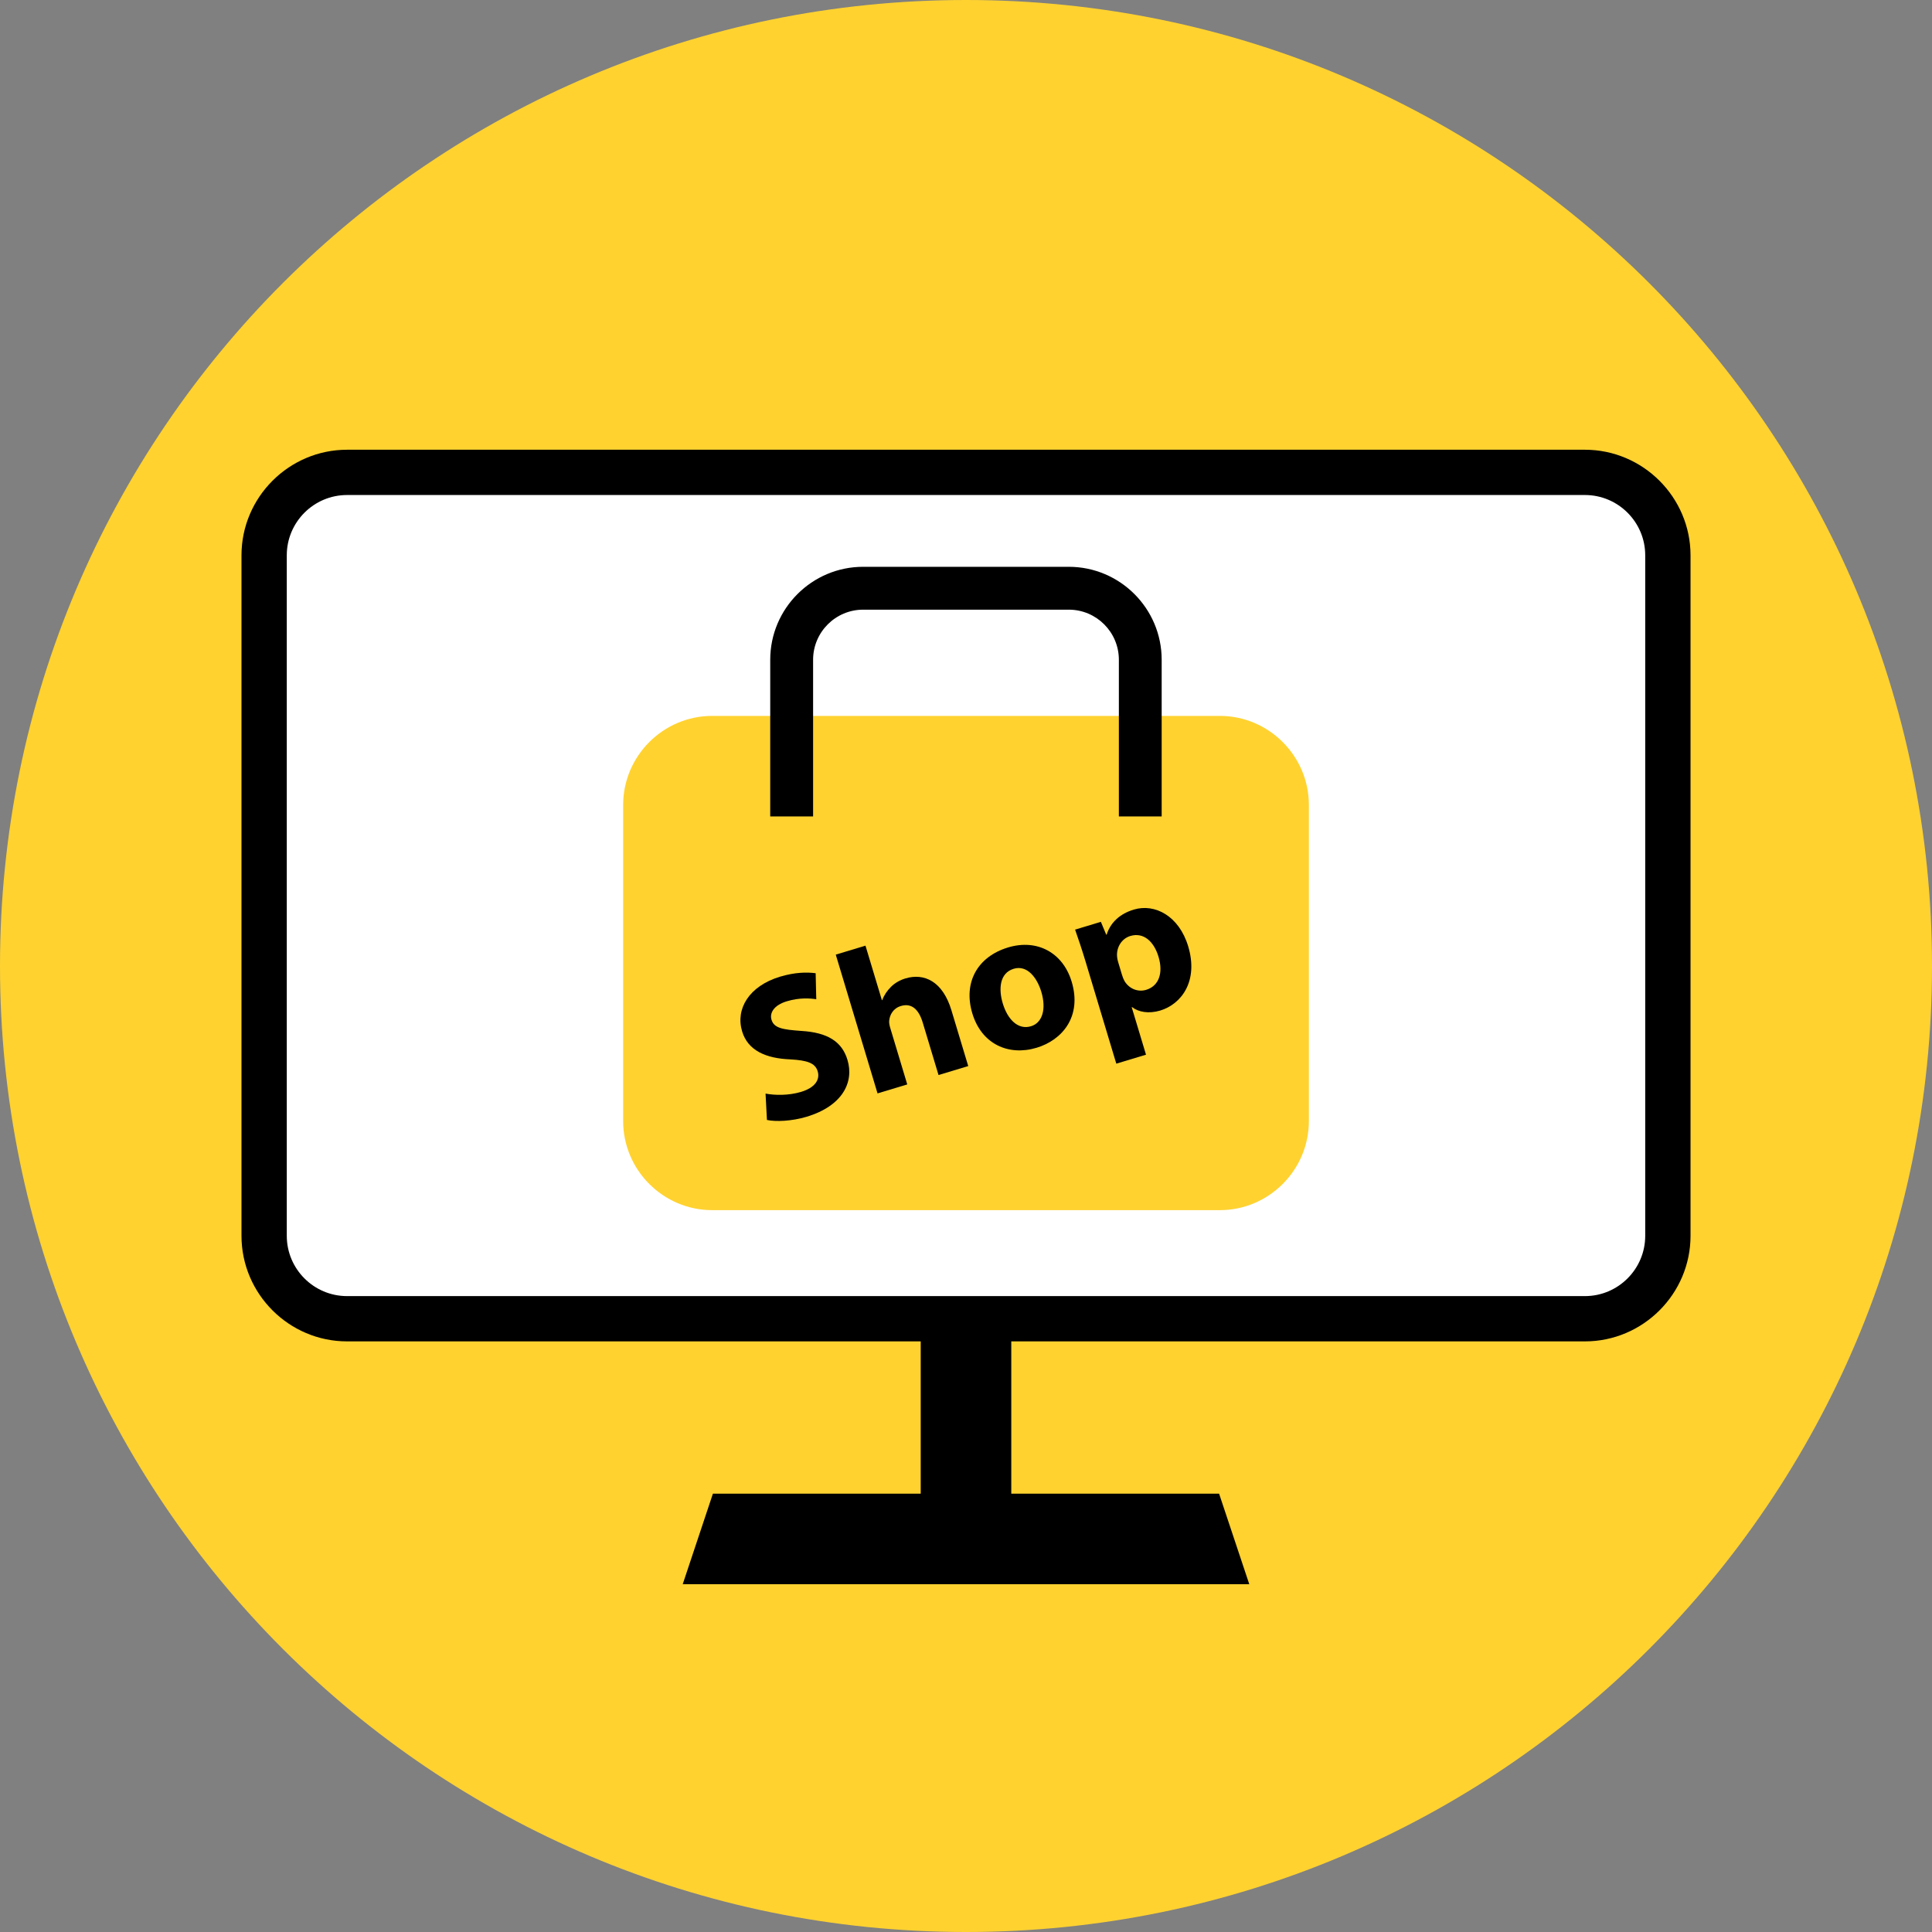 <?xml version="1.0" encoding="iso-8859-1"?>
<svg version="1.1" id="Layer_1" xmlns="http://www.w3.org/2000/svg" xmlns:xlink="http://www.w3.org/1999/xlink" 
	 viewBox="0 0 512 512" xml:space="preserve">
<rect x="0" y="0" width="512" height="512" fill="#808080" stroke="none"/>
<path style="fill:#ffd230;" d="M256,0C114.616,0,0,114.616,0,256s114.616,256,256,256s256-114.616,256-256S397.384,0,256,0z"/>
<rect x="244" y="346.72" width="24" height="58.152"/>
<polygon points="180.928,419.832 188.928,395.832 323.072,395.832 331.072,419.832 "/>
<path style="fill:#FFFFFF;" d="M91.976,349.472c-12.12,0-21.976-9.856-21.976-21.976V147.16c0-12.12,9.856-21.976,21.976-21.976
	h328.056c12.12,0,21.976,9.856,21.976,21.976v180.336c0,12.12-9.856,21.976-21.976,21.976L91.976,349.472L91.976,349.472z"/>
<path d="M420.024,131.184c8.808,0,15.976,7.168,15.976,15.976v180.344c0,8.808-7.168,15.976-15.976,15.976H91.976
	c-8.808,0-15.976-7.168-15.976-15.976V147.16c0-8.808,7.168-15.976,15.976-15.976H420.024 M420.024,119.184H91.976
	C76.592,119.184,64,131.776,64,147.16v180.344c0,15.384,12.592,27.976,27.976,27.976h328.056c15.384,0,27.976-12.592,27.976-27.976
	V147.16C448,131.776,435.408,119.184,420.024,119.184L420.024,119.184z"/>
<path style="fill:#ffd230;" d="M323.256,320.704H188.744c-12.976,0-23.6-10.616-23.6-23.6V213.32c0-12.976,10.616-23.6,23.6-23.6
	h134.52c12.976,0,23.6,10.616,23.6,23.6v83.792C346.856,310.088,336.24,320.704,323.256,320.704z"/>
<path d="M307.872,216.368h-11.36V174.84c0-7.32-5.952-13.272-13.272-13.272h-54.488c-7.32,0-13.272,5.952-13.272,13.272v41.528
	h-11.36V174.84c0-13.584,11.048-24.632,24.624-24.632h54.488c13.584,0,24.624,11.056,24.624,24.632v41.528H307.872z"/>
<g>
	<path style="fill:#000;" d="M202.88,289.816c2.456,0.456,6.04,0.552,9.416-0.456c3.624-1.096,5.08-3.176,4.4-5.456
		c-0.656-2.168-2.688-2.912-7.336-3.16c-6.408-0.272-11.16-2.344-12.688-7.416c-1.792-5.952,1.816-12.016,10.048-14.496
		c3.936-1.184,7.08-1.224,9.44-0.92l0.16,6.896c-1.608-0.248-4.384-0.488-7.808,0.544c-3.416,1.032-4.6,3.08-4.056,4.896
		c0.664,2.216,2.928,2.608,7.952,2.96c6.84,0.424,10.712,2.76,12.184,7.688c1.768,5.84-1.24,12.168-10.824,15.056
		c-3.984,1.192-8.232,1.352-10.52,0.848L202.88,289.816z"/>
	<path style="fill:#000;" d="M221.488,252.984l7.872-2.376l4.352,14.456l0.096-0.032c0.504-1.344,1.288-2.48,2.336-3.528
		c0.952-0.96,2.344-1.776,3.8-2.208c5.016-1.512,9.888,0.8,12.184,8.408l4.464,14.816l-7.872,2.376l-4.192-13.928
		c-1-3.312-2.832-5.248-5.776-4.368c-2.08,0.624-2.96,2.36-3.112,3.928c-0.048,0.584,0.104,1.28,0.272,1.84l4.52,15.016
		l-7.872,2.376L221.488,252.984z"/>
	<path style="fill:#000;" d="M284,260.144c2.792,9.264-2.504,15.488-9.296,17.528c-7.4,2.224-14.56-0.928-17.024-9.104
		c-2.464-8.184,1.352-15.04,9.48-17.488C274.92,248.744,281.704,252.52,284,260.144z M265.744,265.912
		c1.312,4.352,4.112,7.072,7.48,6.056c3.048-0.92,4.104-4.576,2.736-9.136c-1.144-3.776-3.752-7.168-7.32-6.096
		C264.848,257.88,264.616,262.184,265.744,265.912z"/>
	<path style="fill:#000;" d="M287.68,254.792c-1-3.32-1.96-6.128-2.768-8.432l6.832-2.064l1.424,3.416l0.104-0.032
		c1.056-3.256,3.536-5.528,7.208-6.632c5.544-1.672,11.96,1.648,14.4,9.728c2.776,9.216-1.768,15.328-7.416,17.032
		c-3.056,0.912-5.808,0.392-7.456-0.92l-0.096,0.032l3.792,12.584l-7.872,2.376L287.68,254.792z M297.344,258.368
		c0.184,0.616,0.416,1.176,0.656,1.608c1.16,1.968,3.456,3.024,5.736,2.344c3.416-1.032,4.576-4.488,3.28-8.784
		c-1.216-4.04-3.952-6.544-7.472-5.488c-2.224,0.664-3.696,2.912-3.512,5.4c0.024,0.448,0.128,0.976,0.272,1.448L297.344,258.368z"
		/>
</g>
</svg>